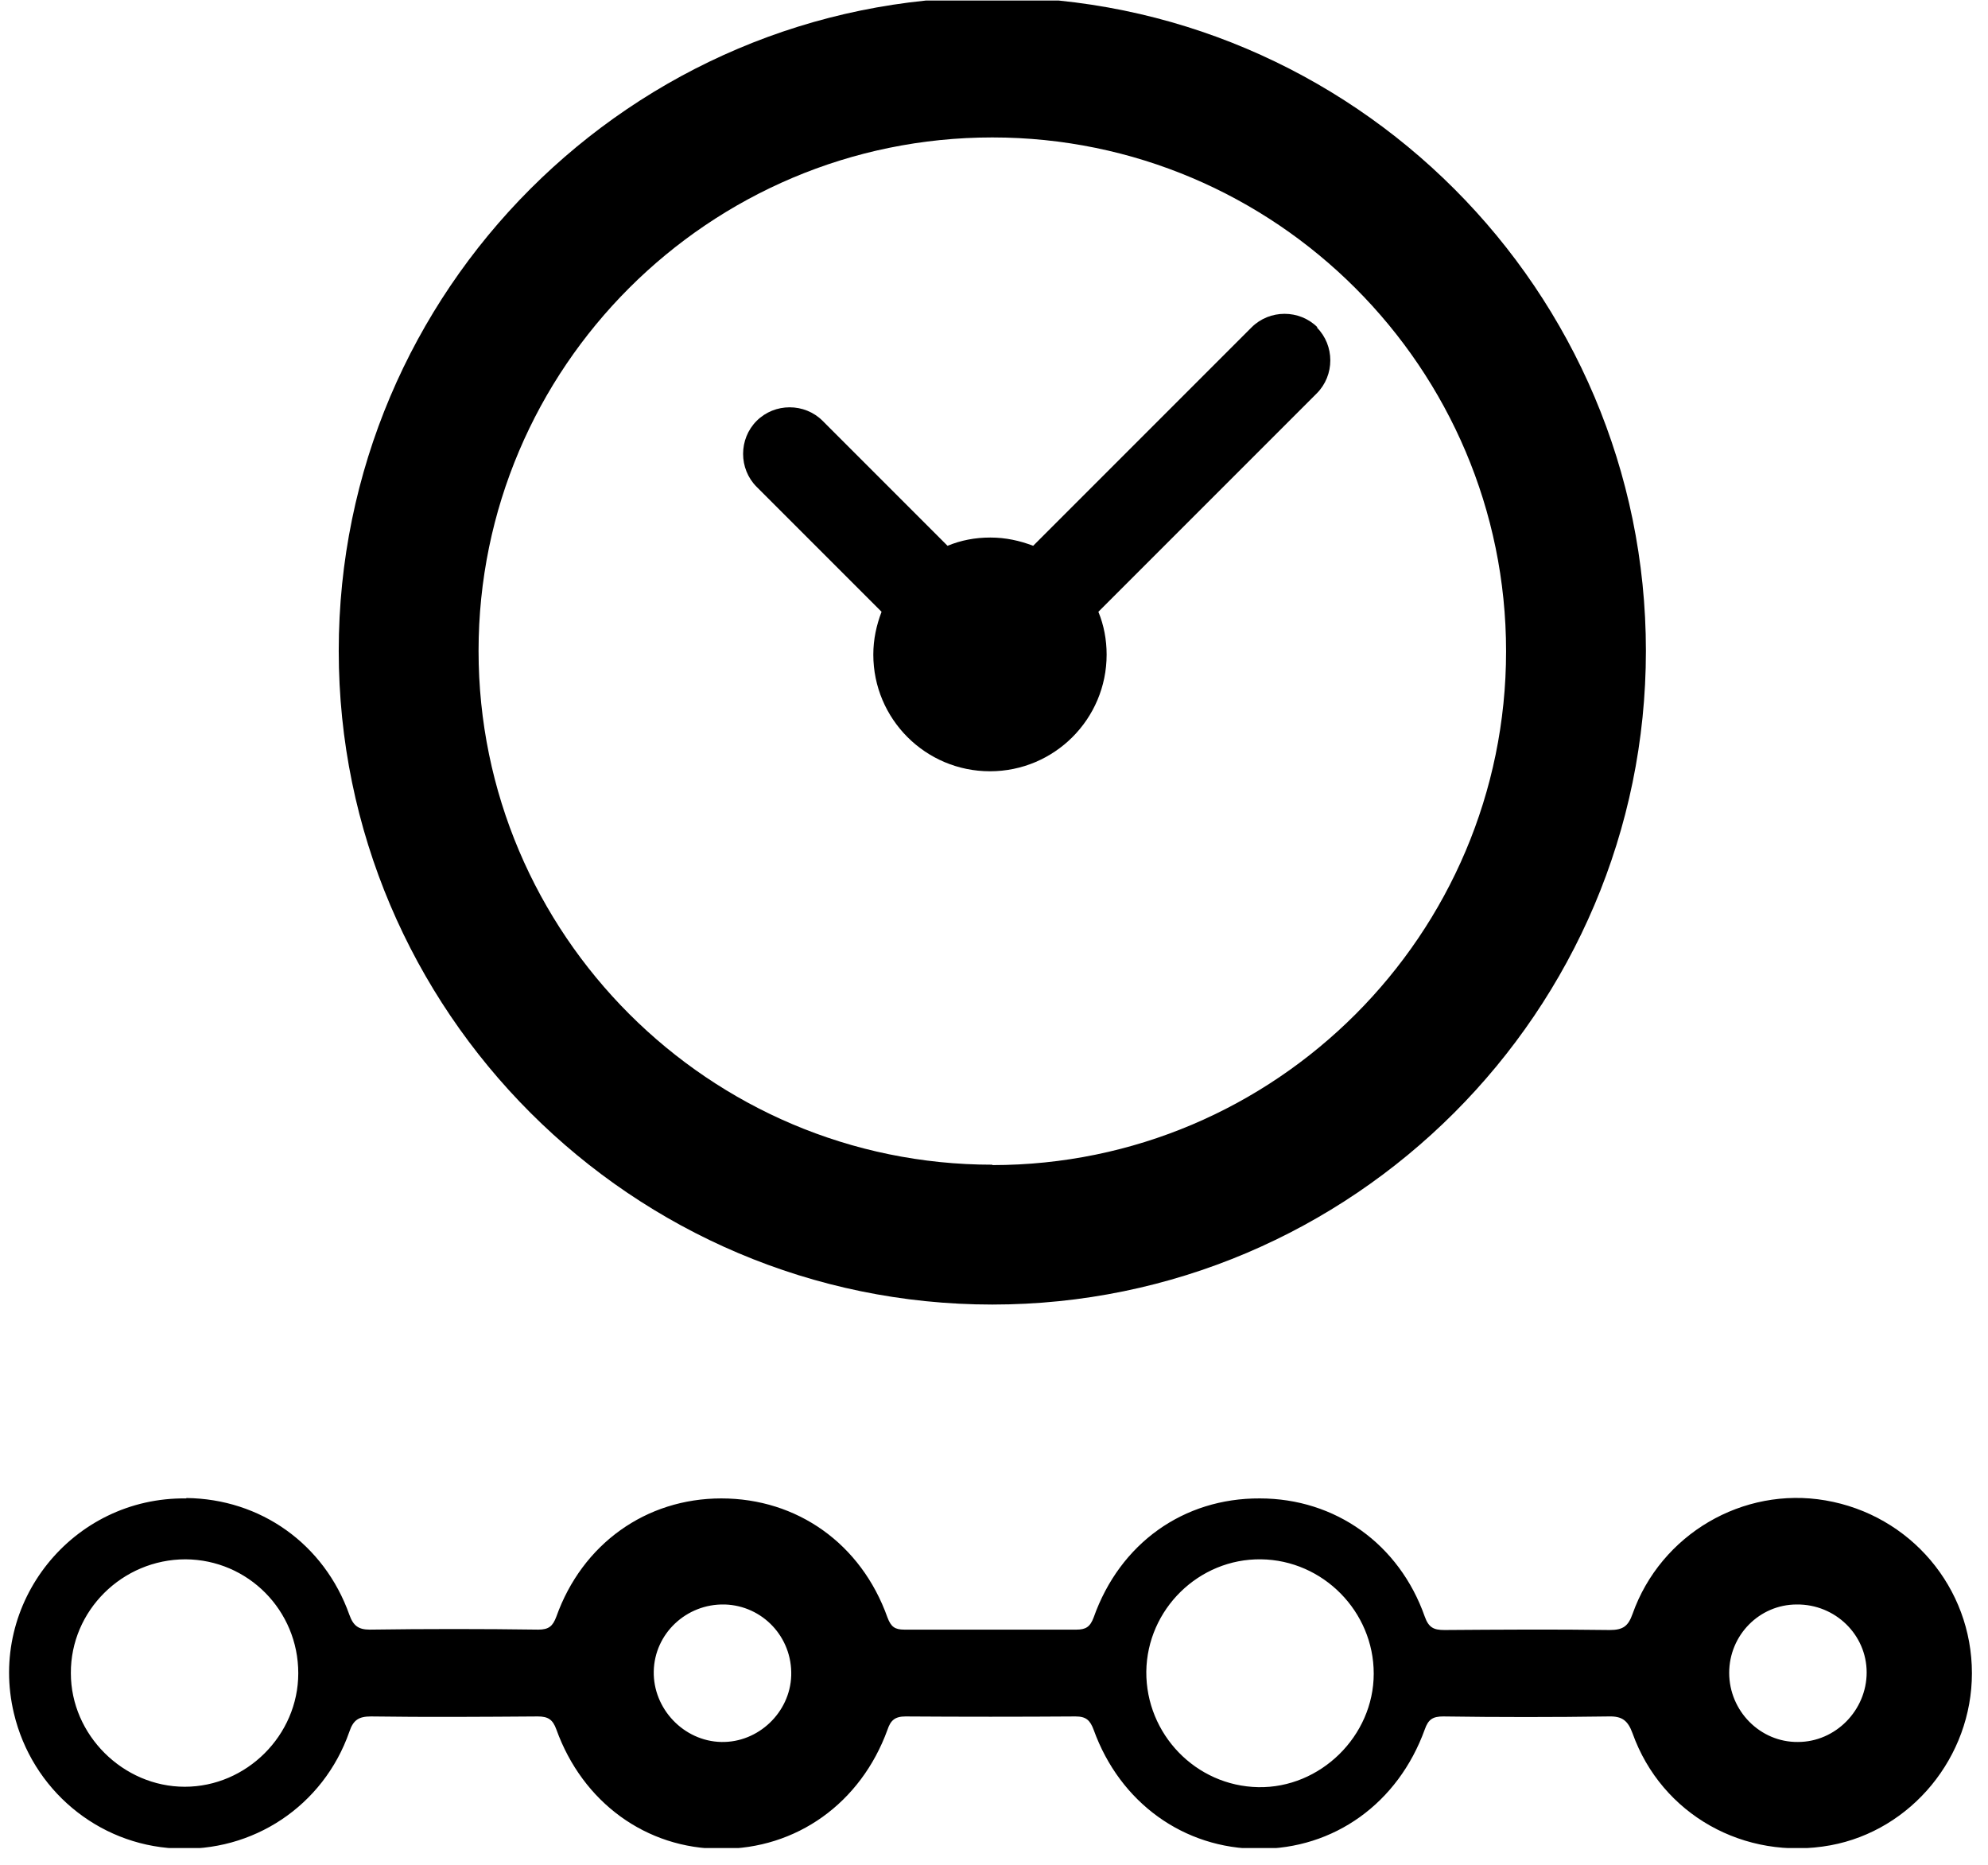 <svg width="113" height="106" viewBox="0 0 113 106" fill="none" xmlns="http://www.w3.org/2000/svg">
<g clip-path="url(#clip0_877_27084)">
<path d="M56.405 -0.159C35.909 -0.159 19.254 16.518 19.254 36.991C19.254 57.464 35.932 74.142 56.405 74.142C76.878 74.142 93.555 57.464 93.555 36.991C93.555 16.518 76.9 -0.159 56.405 -0.159ZM56.405 66.194C40.307 66.194 27.202 53.089 27.202 36.991C27.202 20.894 40.307 7.811 56.405 7.811C72.502 7.811 85.607 20.916 85.607 37.014C85.607 53.111 72.502 66.216 56.405 66.216V66.194Z" fill="currentcolor"/>
<path d="M74.891 18.606C73.864 17.579 72.167 17.579 71.14 18.606L58.727 31.019C57.968 30.729 57.164 30.55 56.293 30.55C55.422 30.55 54.619 30.706 53.859 31.019L46.76 23.919C45.733 22.892 44.036 22.892 43.009 23.919C41.982 24.946 41.982 26.643 43.009 27.67L50.109 34.77C49.819 35.529 49.64 36.333 49.64 37.203C49.64 40.865 52.609 43.834 56.271 43.834C59.932 43.834 62.902 40.865 62.902 37.203C62.902 36.355 62.745 35.529 62.433 34.77L74.846 22.357C75.873 21.329 75.873 19.633 74.846 18.606H74.891Z" fill="currentcolor"/>
<path d="M10.591 85.138C14.811 85.182 18.428 87.75 19.857 91.769C20.08 92.394 20.37 92.617 21.018 92.617C24.21 92.572 27.403 92.572 30.596 92.617C31.198 92.617 31.422 92.416 31.623 91.88C33.096 87.75 36.713 85.16 41 85.16C45.309 85.16 48.948 87.728 50.444 91.925C50.645 92.461 50.868 92.617 51.404 92.617C54.663 92.617 57.923 92.617 61.183 92.617C61.718 92.617 61.964 92.461 62.165 91.925C63.661 87.705 67.278 85.138 71.609 85.16C75.895 85.16 79.535 87.75 80.986 91.88C81.209 92.505 81.499 92.639 82.102 92.639C85.228 92.617 88.376 92.595 91.501 92.639C92.261 92.639 92.551 92.416 92.796 91.724C94.404 87.192 99.07 84.468 103.759 85.272C108.581 86.098 112.086 90.228 112.086 95.095C112.086 99.851 108.648 104.026 104.049 104.874C99.159 105.767 94.449 103.133 92.796 98.511C92.528 97.774 92.194 97.529 91.434 97.551C88.309 97.596 85.161 97.596 82.035 97.551C81.455 97.551 81.187 97.707 80.986 98.288C79.468 102.485 75.829 105.097 71.542 105.075C67.3 105.075 63.661 102.463 62.165 98.31C61.964 97.774 61.741 97.551 61.138 97.551C57.923 97.573 54.686 97.573 51.471 97.551C50.868 97.551 50.622 97.774 50.444 98.31C48.925 102.485 45.264 105.097 40.977 105.075C36.735 105.075 33.119 102.44 31.623 98.288C31.422 97.73 31.154 97.551 30.573 97.551C27.403 97.573 24.255 97.596 21.085 97.551C20.393 97.551 20.08 97.752 19.857 98.422C18.383 102.641 14.365 105.298 9.944 105.053C5.546 104.829 1.817 101.704 0.79 97.372C-0.706 91.099 4.117 85.071 10.591 85.16V85.138ZM71.676 88.621C68.148 88.576 65.201 91.456 65.157 95.006C65.134 98.556 67.97 101.503 71.52 101.57C75.047 101.637 78.084 98.667 78.084 95.117C78.084 91.59 75.203 88.665 71.676 88.621ZM10.547 88.621C6.952 88.621 4.005 91.545 4.028 95.095C4.028 98.6 6.997 101.547 10.502 101.547C14.007 101.547 16.954 98.623 16.954 95.095C16.954 91.523 14.097 88.643 10.547 88.621ZM41.178 91.188C39.013 91.143 37.204 92.84 37.16 94.984C37.115 97.105 38.856 98.957 41 99.002C43.098 99.047 44.907 97.328 44.974 95.229C45.041 93.041 43.344 91.255 41.201 91.188H41.178ZM98.289 95.073C98.289 97.238 100.052 99.025 102.196 99.002C104.339 99.002 106.103 97.194 106.103 95.05C106.103 92.907 104.317 91.166 102.129 91.188C100.008 91.188 98.289 92.93 98.289 95.073Z" fill="currentcolor"/>
</g>
<defs>
<clipPath id="clip0_877_27084">
<rect width="111.631" height="105" fill="white" transform="translate(0.5 0.03)"/>
</clipPath>
</defs>
</svg>

